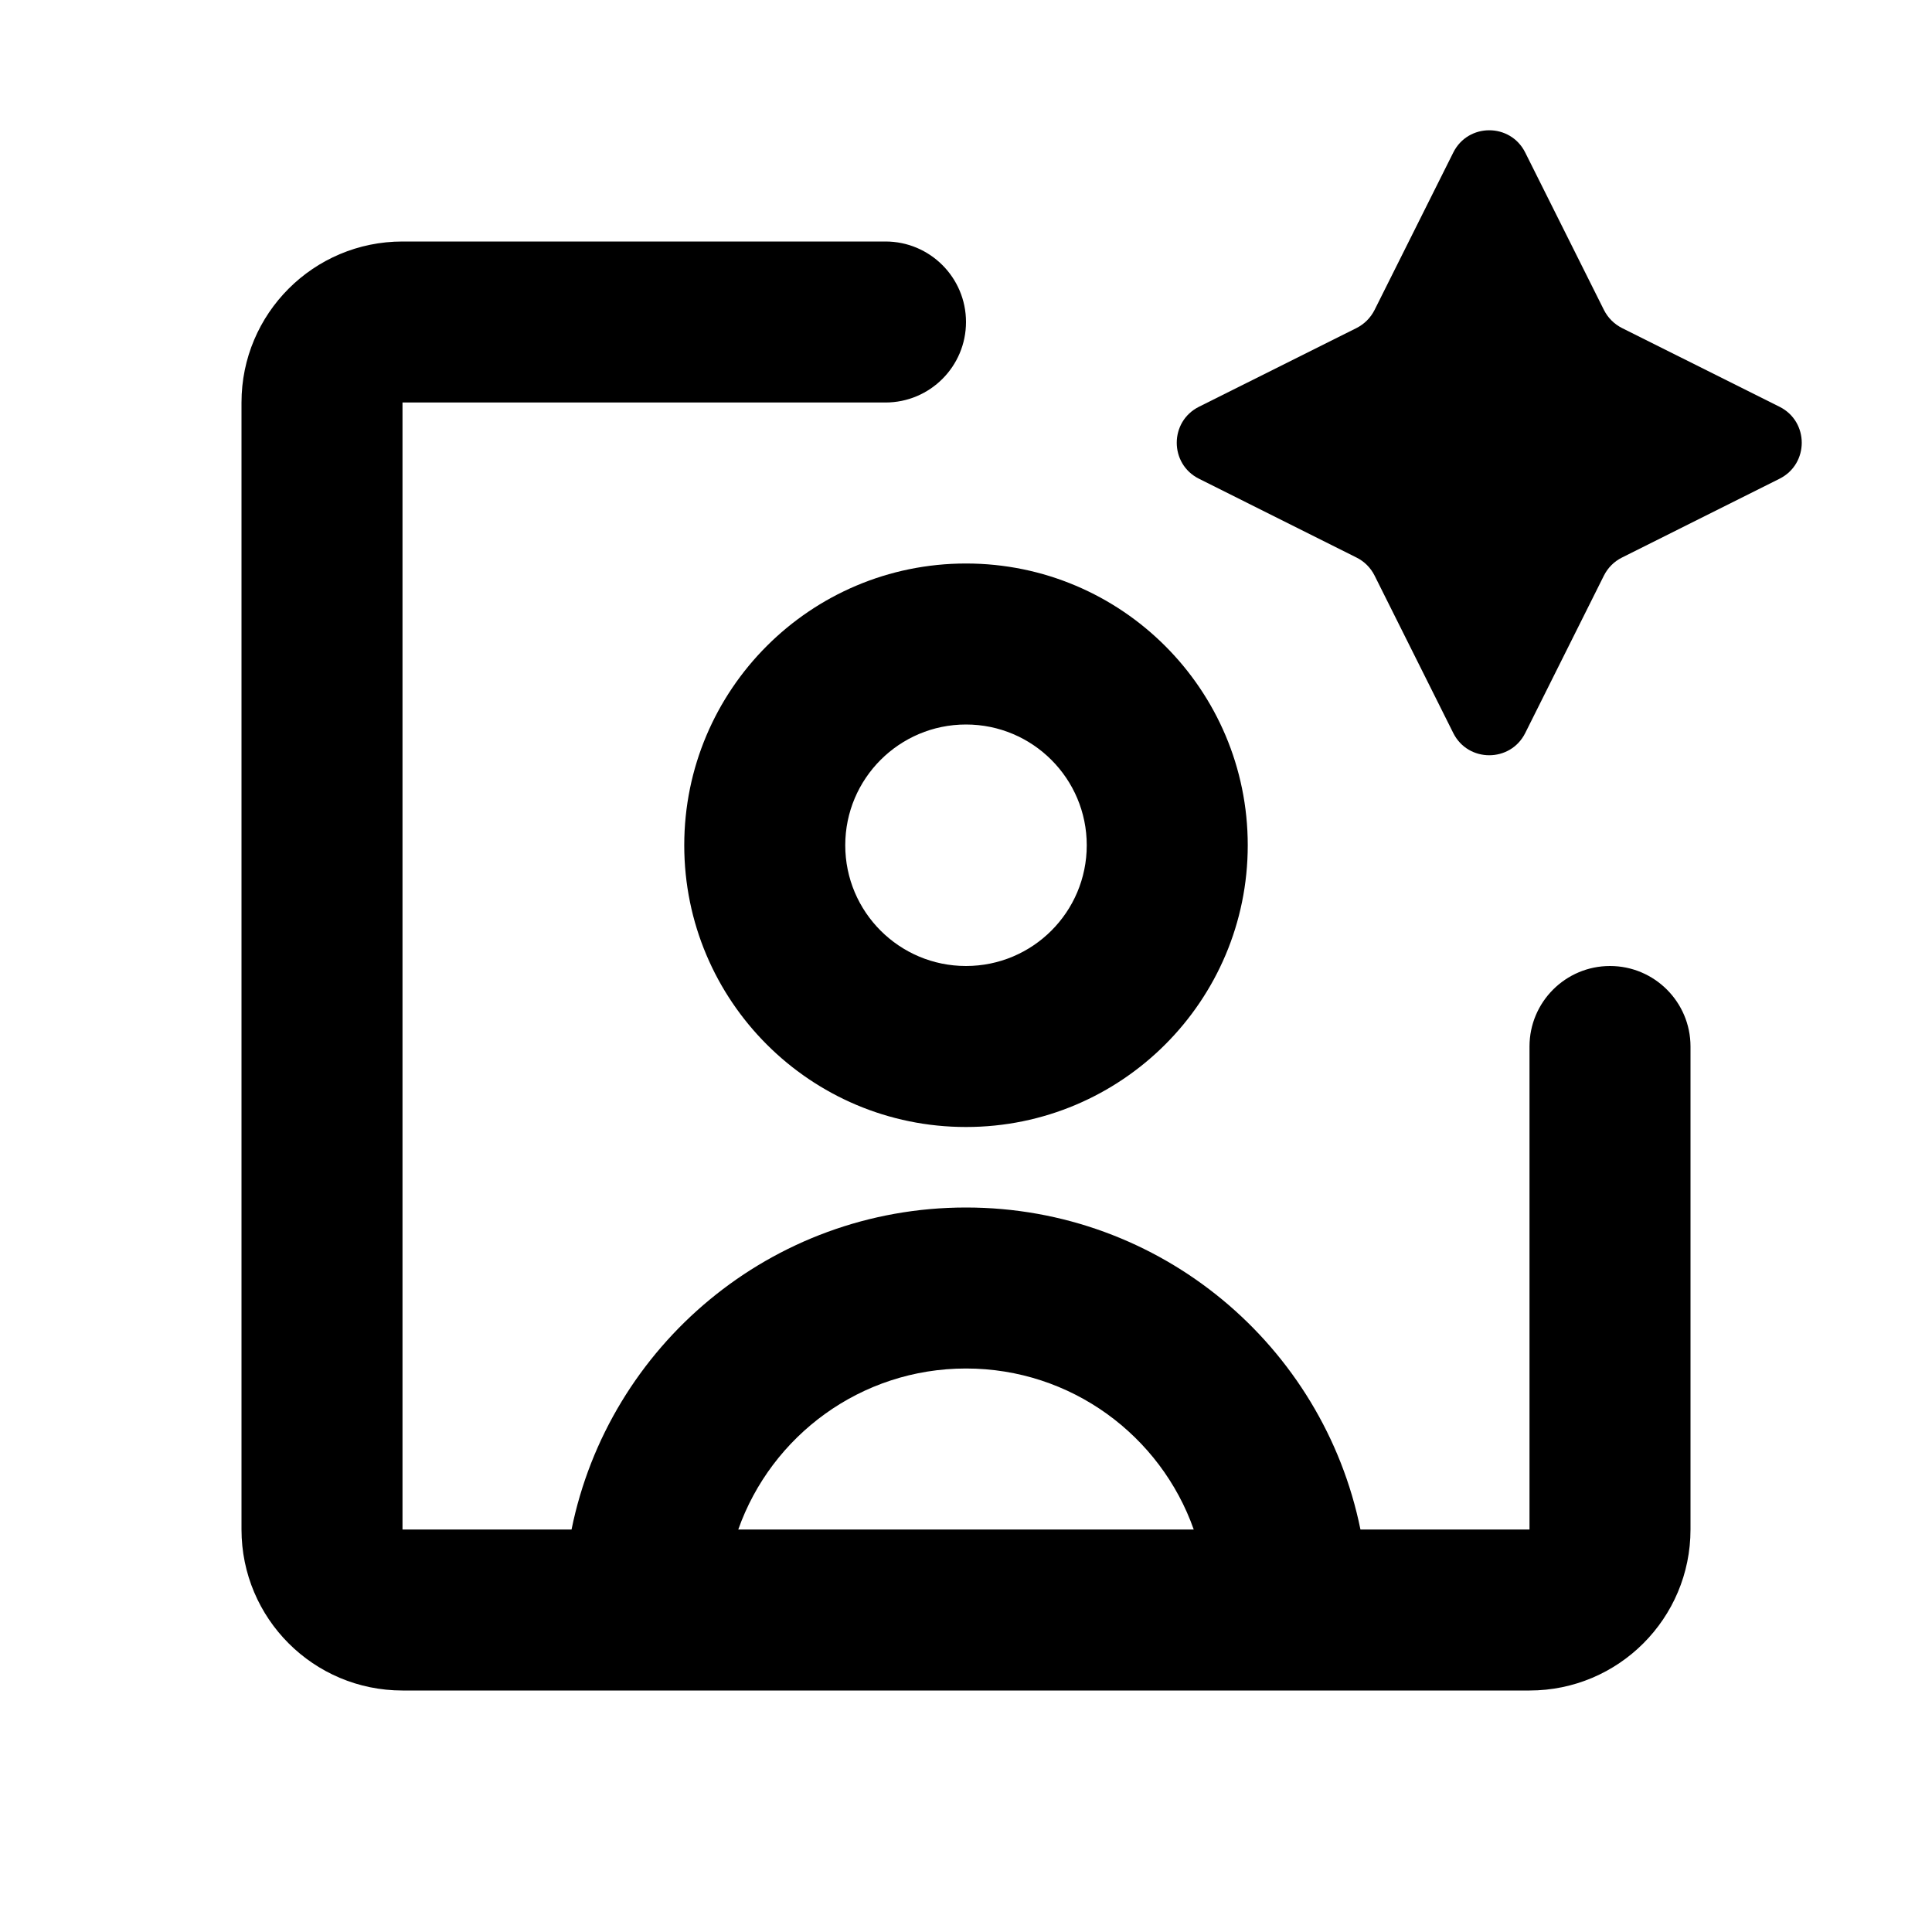 <svg width="24" height="24" viewBox="0 0 24 24" fill="none" xmlns="http://www.w3.org/2000/svg">
<path fill-rule="evenodd" clip-rule="evenodd" d="M3 5C3 3.896 3.895 3 5 3H11C11.552 3 12 3.448 12 4C12 4.552 11.552 5 11 5H5V19H7.1C7.563 16.718 9.581 15 12 15C14.419 15 16.437 16.718 16.9 19H19V13C19 12.448 19.448 12 20 12C20.552 12 21 12.448 21 13V19C21 20.105 20.105 21 19 21H5C3.895 21 3 20.105 3 19V5ZM9.171 19H14.829C14.418 17.835 13.306 17 12 17C10.694 17 9.583 17.835 9.171 19ZM12 9C11.172 9 10.5 9.672 10.5 10.5C10.5 11.329 11.172 12 12 12C12.828 12 13.5 11.329 13.5 10.5C13.5 9.672 12.828 9 12 9ZM8.5 10.5C8.5 8.567 10.067 7 12 7C13.933 7 15.5 8.567 15.5 10.5C15.5 12.433 13.933 14 12 14C10.067 14 8.5 12.433 8.5 10.5Z" fill="black"/>
<path d="M18.947 1.895C18.763 1.526 18.237 1.526 18.053 1.895L17.075 3.851C17.026 3.948 16.948 4.026 16.851 4.075L14.894 5.053C14.526 5.237 14.526 5.763 14.894 5.947L16.851 6.926C16.948 6.974 17.026 7.052 17.075 7.149L18.053 9.106C18.237 9.474 18.763 9.474 18.947 9.106L19.925 7.149C19.974 7.052 20.052 6.974 20.149 6.926L22.106 5.947C22.474 5.763 22.474 5.237 22.106 5.053L20.149 4.075C20.052 4.026 19.974 3.948 19.925 3.851L18.947 1.895Z" fill="black"/>
</svg>
